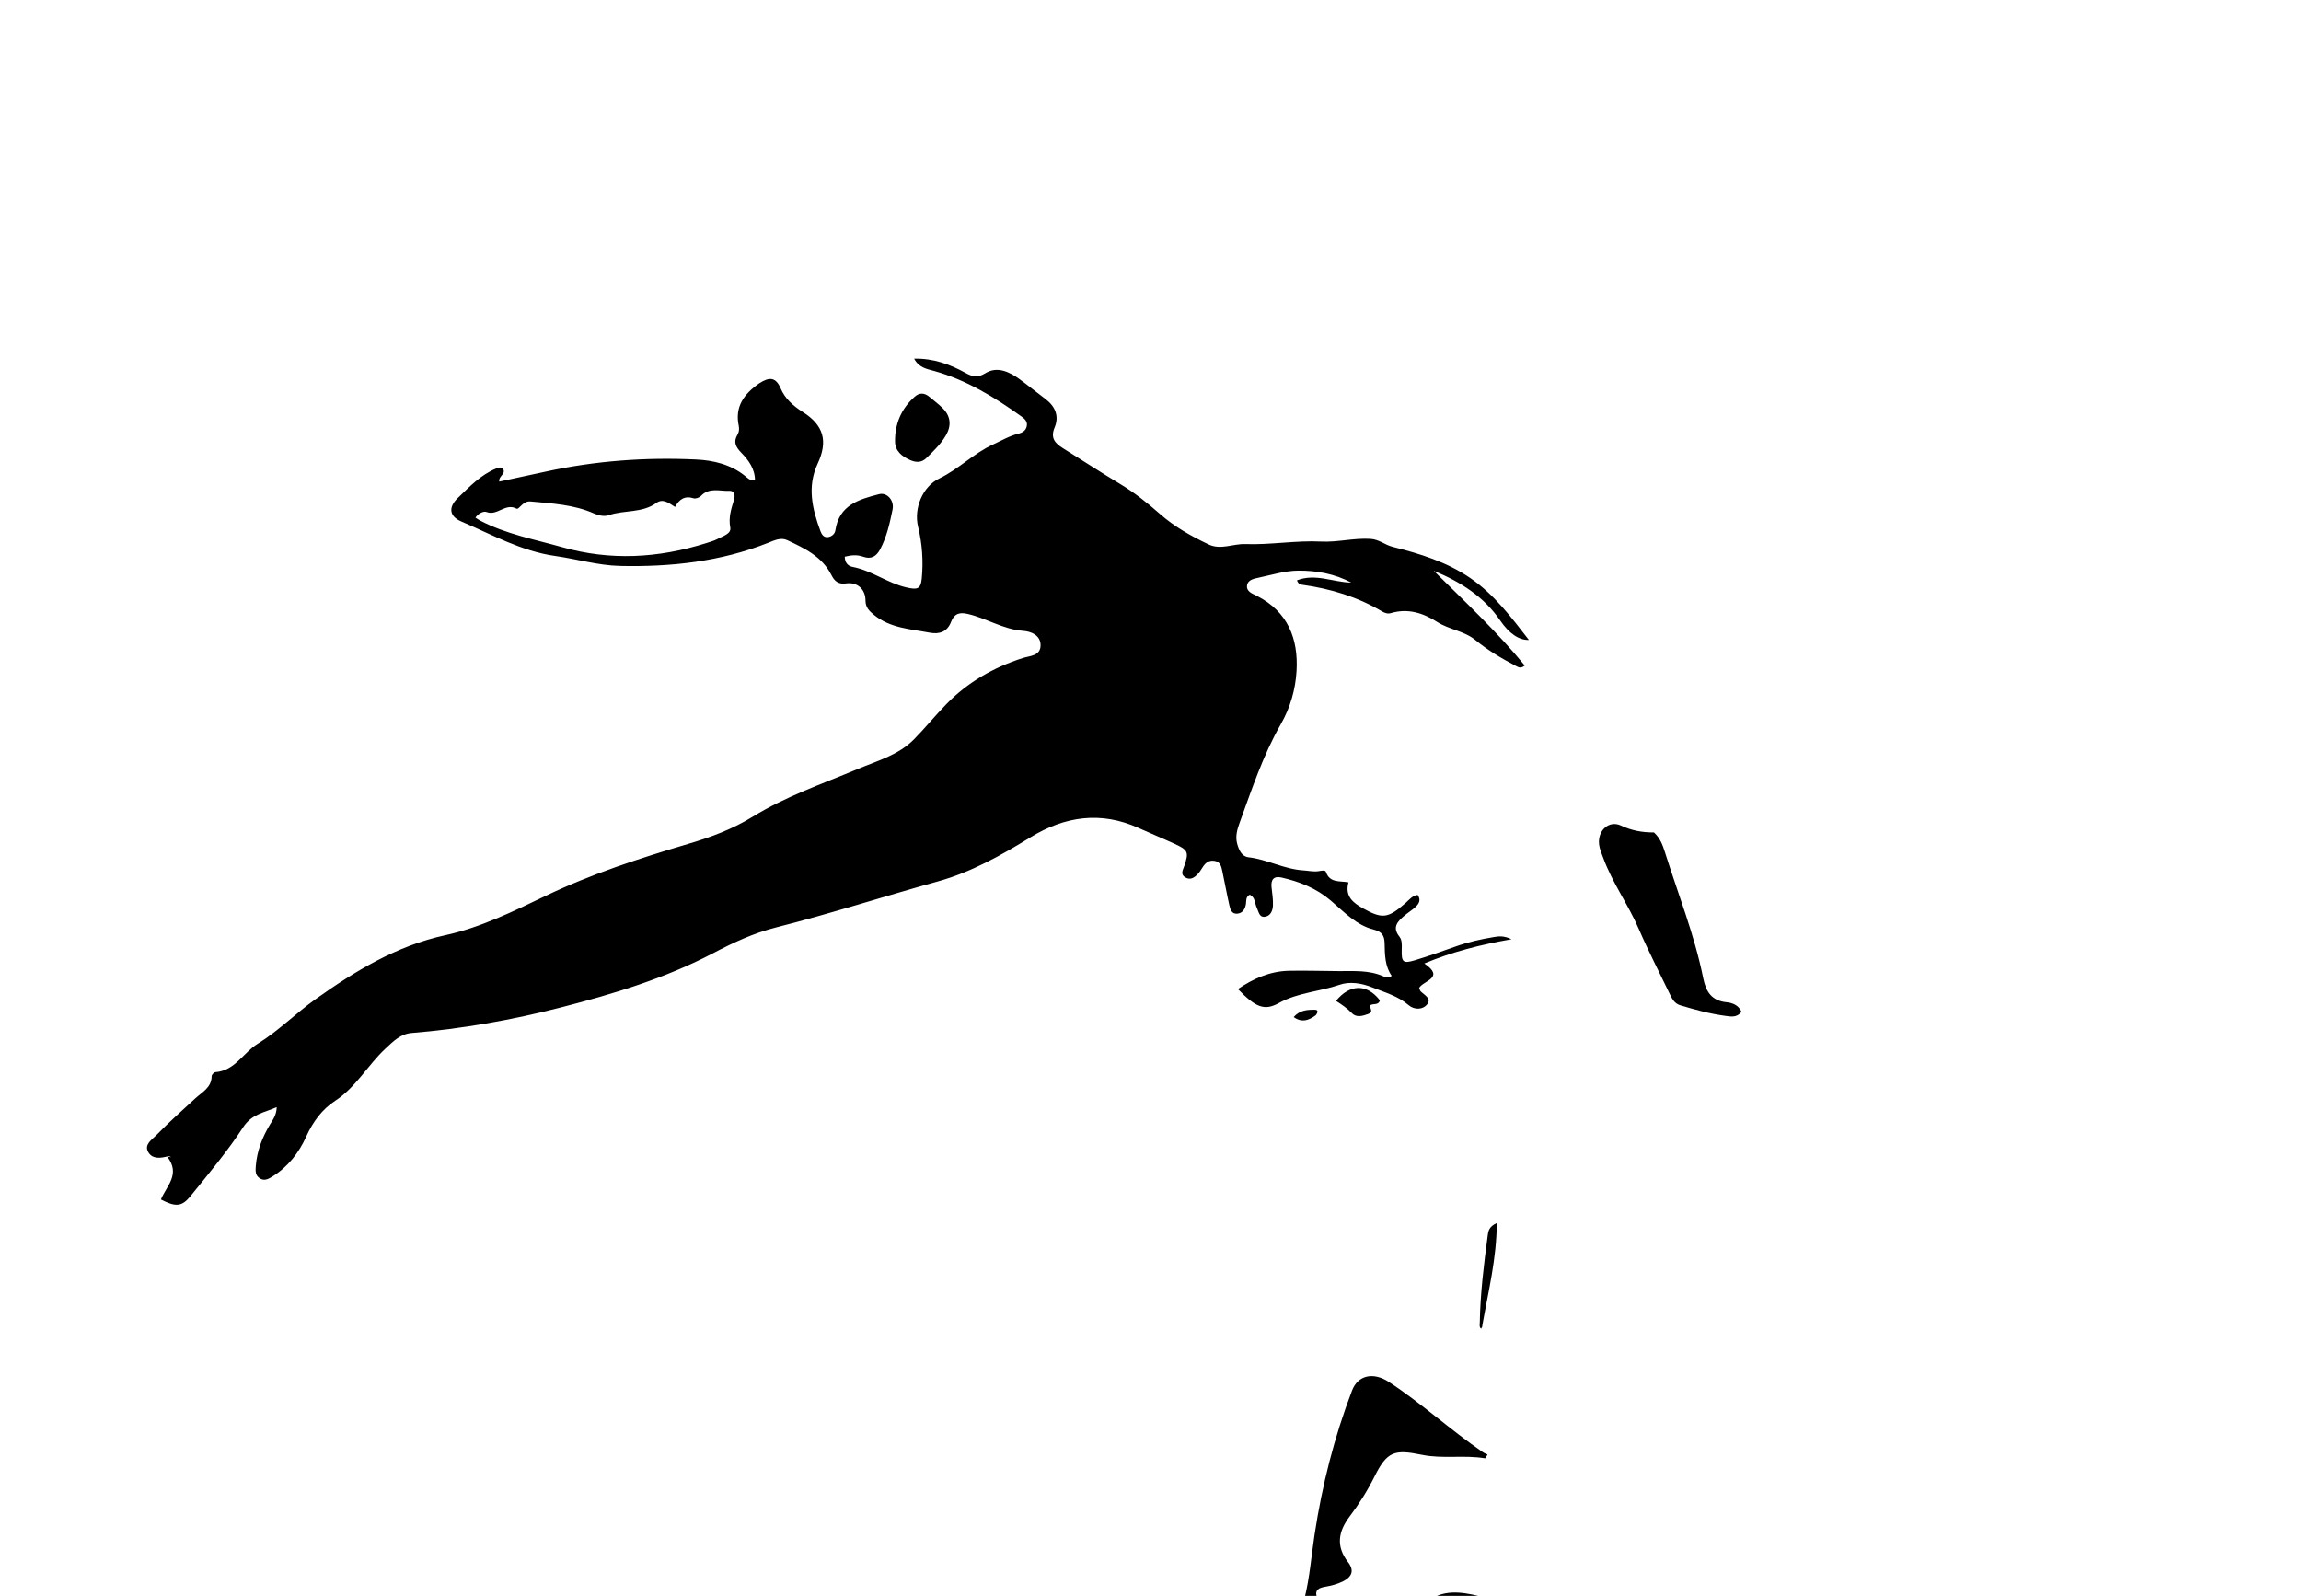 <svg version="1.1" id="Layer_1" xmlns="http://www.w3.org/2000/svg" xmlns:xlink="http://www.w3.org/1999/xlink" x="0px" y="0px"
	 width="100%" viewBox="0 0 992 688" enable-background="new 0 0 992 688" xml:space="preserve">
<path fill="#000000" opacity="1" stroke="none" 
	d="
M562.428,689 
	C564.65,680.029 565.346,670.721 566.742,661.533 
	C569.973,640.276 575.213,619.531 582.898,599.441 
	C585.433,592.815 592.084,591.381 598.777,595.769 
	C612.883,605.018 625.33,616.486 639.229,626.011 
	C639.925,626.488 640.747,626.779 641.311,627.058 
	C640.587,628.2 640.377,628.713 640.258,628.692 
	C631.224,627.162 621.985,629.014 613.001,627.175 
	C601.117,624.742 597.989,625.692 592.559,636.574 
	C589.484,642.737 585.904,648.41 581.792,653.857 
	C577.015,660.186 575.821,666.565 581.159,673.449 
	C583.944,677.043 582.919,679.816 578.809,681.829 
	C576.419,683 573.847,683.621 571.193,684.098 
	C569.038,684.486 566.439,685.208 567.84,688.787 
	C566.286,689 564.571,689 562.428,689 
z"/>
<path fill="#000000" opacity="1" stroke="none" 
	d="
M617.469,689 
	C624.705,684.873 632.505,686.799 640.652,688.816 
	C633.312,689 625.625,689 617.469,689 
z"/>
<path fill="#000000" opacity="1" stroke="none" 
	d="
M327.38,165.211 
	C331.575,162.556 334.421,162.393 336.585,167.497 
	C338.411,171.804 341.952,174.99 346.024,177.558 
	C355.143,183.31 357.033,190.191 352.495,199.926 
	C347.884,209.819 350.181,219.454 353.723,229.001 
	C354.243,230.404 355.149,231.825 356.986,231.558 
	C358.591,231.325 359.919,230.153 360.136,228.675 
	C361.741,217.723 370.287,215.282 379.02,213.03 
	C382.311,212.181 385.619,215.614 384.802,219.649 
	C383.615,225.503 382.32,231.383 379.48,236.758 
	C377.872,239.803 375.64,241.258 372.153,240.015 
	C369.569,239.093 366.997,239.285 364.193,239.994 
	C364.209,242.531 365.531,244.016 367.571,244.403 
	C375.848,245.972 382.605,251.393 390.818,253.258 
	C395.371,254.292 396.945,254.082 397.391,249.389 
	C398.104,241.892 397.588,234.416 395.803,227.088 
	C393.887,219.216 397.677,209.777 404.929,206.288 
	C413.249,202.285 419.712,195.465 428.112,191.624 
	C431.745,189.963 435.185,187.889 439.117,186.934 
	C440.836,186.517 442.224,185.64 442.642,183.798 
	C443.083,181.857 441.888,180.64 440.493,179.638 
	C428.83,171.272 416.707,163.825 402.688,159.918 
	C399.697,159.084 396.18,158.573 394.108,154.627 
	C402.583,154.444 409.586,157.111 416.247,160.765 
	C419.22,162.396 421.374,163.023 424.804,160.903 
	C429.964,157.714 435.33,160.385 439.643,163.538 
	C443.383,166.273 447.003,169.228 450.726,172.025 
	C454.907,175.165 456.727,179.377 454.657,184.314 
	C452.754,188.85 454.873,191.128 458.3,193.258 
	C466.506,198.358 474.59,203.657 482.871,208.632 
	C489.053,212.346 494.648,216.799 500.02,221.528 
	C506.355,227.105 513.604,231.178 521.133,234.744 
	C526.273,237.178 531.634,234.366 536.86,234.556 
	C547.813,234.954 558.656,232.922 569.592,233.47 
	C576.67,233.824 583.586,231.891 590.761,232.31 
	C594.605,232.535 597.043,234.907 600.383,235.746 
	C612.178,238.712 623.831,242.276 634.027,249.321 
	C644.166,256.327 651.434,265.951 659.13,275.885 
	C654.79,276.069 650.495,272.973 646.768,267.515 
	C639.693,257.156 629.578,250.806 618.109,246.073 
	C631.55,259.366 645.329,272.286 657.356,286.912 
	C655.658,288.342 654.585,287.647 653.591,287.126 
	C647.454,283.913 641.485,280.384 636.131,275.991 
	C631.221,271.96 624.765,271.448 619.56,268.112 
	C613.489,264.222 606.941,262.157 599.644,264.317 
	C598.285,264.719 597.036,264.306 595.834,263.593 
	C585.21,257.293 573.643,253.802 561.475,252.109 
	C560.67,251.997 559.804,251.922 559.131,250.199 
	C567.155,247.054 574.799,251.072 582.554,251.163 
	C575.375,247.334 567.536,245.951 559.703,246.003 
	C553.969,246.041 548.229,247.863 542.528,249.061 
	C540.46,249.495 537.819,250.019 537.605,252.565 
	C537.388,255.132 540.026,255.955 541.892,256.905 
	C555.213,263.692 559.767,275.367 558.967,289.275 
	C558.51,297.21 556.248,305.11 552.227,312.122 
	C544.463,325.663 539.64,340.386 534.337,354.928 
	C533.298,357.778 532.537,360.729 533.363,363.737 
	C534.083,366.357 535.289,369.227 538.222,369.566 
	C546.378,370.511 553.702,374.737 561.955,375.234 
	C564.103,375.363 566.227,375.886 568.404,375.57 
	C569.553,375.404 571.326,374.913 571.667,375.939 
	C573.257,380.71 577.573,379.693 581.347,380.379 
	C579.68,386.456 583.424,389.255 587.604,391.59 
	C596.068,396.317 598.43,395.923 606.139,389.131 
	C607.593,387.85 608.818,386.158 611.174,385.797 
	C612.722,387.963 611.737,389.63 610.25,391.012 
	C608.793,392.365 607.045,393.399 605.528,394.695 
	C602.647,397.156 600.018,399.64 603.297,403.774 
	C604.561,405.368 604.36,407.545 604.308,409.575 
	C604.174,414.842 604.897,415.504 610.082,413.945 
	C615.976,412.174 621.778,410.084 627.582,408.027 
	C632.946,406.126 638.465,404.889 644.058,403.969 
	C646.096,403.634 648.225,403.288 651.64,404.911 
	C638.147,407.285 626.2,410.303 614.059,415.362 
	C623.165,421.588 613.625,422.706 611.828,425.885 
	C612.092,426.517 612.167,427.065 612.478,427.378 
	C614.051,428.957 617.197,430.436 615.355,432.864 
	C613.396,435.445 609.69,435.398 607.249,433.304 
	C602.65,429.358 597.081,427.875 591.686,425.701 
	C586.927,423.784 581.866,423.034 577.519,424.538 
	C568.895,427.523 559.551,427.859 551.348,432.421 
	C545.12,435.884 541.343,434.31 533.683,426.39 
	C540.458,421.809 547.566,418.683 555.699,418.504 
	C562.857,418.347 570.023,418.61 577.185,418.646 
	C583.662,418.679 590.189,418.144 596.363,420.888 
	C597.361,421.332 598.556,421.847 599.988,420.697 
	C597.032,416.5 597.031,411.539 596.922,406.632 
	C596.85,403.397 595.799,401.643 592.267,400.764 
	C584.76,398.894 579.441,393.142 573.859,388.363 
	C567.489,382.912 560.313,380.09 552.464,378.308 
	C549.12,377.549 547.85,379.235 548.181,382.47 
	C548.451,385.115 548.913,387.782 548.786,390.415 
	C548.682,392.583 547.778,394.942 545.227,395.227 
	C542.854,395.493 542.647,393.045 541.878,391.475 
	C540.916,389.511 541.215,386.816 538.776,385.708 
	C536.89,386.74 537.392,388.435 537.132,389.833 
	C536.728,392.006 535.667,393.701 533.372,393.893 
	C530.96,394.095 530.385,391.983 529.989,390.243 
	C528.88,385.376 528.01,380.456 526.964,375.574 
	C526.548,373.629 526.166,371.556 523.632,371.132 
	C521.08,370.706 519.578,372.076 518.36,374.067 
	C517.753,375.057 517.095,376.047 516.301,376.886 
	C514.852,378.417 513.135,379.523 511,378.256 
	C508.755,376.925 509.942,375.121 510.528,373.416 
	C512.598,367.392 512.265,366.487 506.453,363.816 
	C501.309,361.451 496.064,359.31 490.909,356.97 
	C474.595,349.564 459.007,351.92 444.25,360.974 
	C431.567,368.755 418.771,375.992 404.263,380.008 
	C381.005,386.446 358.016,393.903 334.631,399.809 
	C324.9,402.267 316.198,406.34 307.547,410.875 
	C286.732,421.787 264.453,428.505 241.831,434.307 
	C220.691,439.73 199.283,443.552 177.511,445.325 
	C172.734,445.714 169.752,448.715 166.162,452.071 
	C158.522,459.209 153.471,468.718 144.489,474.573 
	C138.848,478.25 134.886,483.644 132.058,489.902 
	C128.853,496.995 124.194,503.002 117.447,507.207 
	C115.645,508.329 113.893,509.281 111.926,507.942 
	C110.048,506.664 110.101,504.816 110.278,502.632 
	C110.803,496.15 113.046,490.37 116.344,484.864 
	C117.59,482.782 119.209,480.783 119.289,477.3 
	C113.855,479.727 108.59,480.187 104.825,485.966 
	C98.041,496.377 89.973,505.977 82.128,515.661 
	C78.36,520.312 75.663,520.368 69.378,517.114 
	C71.681,511.35 78.037,506.298 72.075,498.621 
	C72.662,498.703 73.25,498.785 73.837,498.867 
	C73.403,498.712 72.908,498.336 72.545,498.436 
	C69.333,499.322 65.744,499.83 63.918,496.7 
	C61.987,493.391 65.588,491.237 67.46,489.316 
	C72.801,483.837 78.525,478.728 84.166,473.547 
	C87.167,470.791 91.217,468.892 91.252,463.903 
	C91.256,463.312 92.273,462.255 92.877,462.212 
	C101.27,461.613 104.854,453.817 111.1,449.968 
	C119.99,444.489 127.518,436.83 135.955,430.815 
	C152.968,418.685 170.881,407.759 191.93,403.183 
	C207.131,399.878 221.128,392.977 235.104,386.275 
	C254.998,376.735 275.887,369.961 296.989,363.719 
	C306.557,360.889 315.828,357.436 324.478,352.106 
	C338.707,343.339 354.554,337.908 369.911,331.475 
	C378.307,327.959 387.384,325.496 394.033,318.734 
	C398.817,313.869 403.139,308.55 407.893,303.653 
	C417.129,294.137 428.288,287.751 440.891,283.697 
	C443.978,282.703 448.66,282.832 448.614,278.082 
	C448.572,273.724 444.317,272.189 441.135,271.966 
	C432.481,271.358 425.291,266.502 417.111,264.647 
	C413.51,263.831 411.361,264.618 410.036,268.07 
	C408.388,272.363 405.095,273.568 400.761,272.744 
	C392.473,271.169 383.824,270.82 376.827,265.117 
	C374.81,263.473 373.138,261.833 373.138,258.986 
	C373.138,254.117 369.773,250.82 364.689,251.527 
	C361.197,252.013 359.659,250.312 358.429,247.883 
	C354.385,239.895 346.838,236.369 339.356,232.854 
	C336.62,231.569 333.714,233.003 331.136,234.025 
	C310.629,242.149 289.227,244.453 267.401,243.983 
	C257.875,243.778 248.71,241.006 239.341,239.685 
	C224.756,237.627 212.103,230.459 198.878,224.813 
	C193.69,222.598 193.198,218.685 197.359,214.697 
	C202.401,209.866 207.212,204.697 213.892,201.99 
	C214.801,201.621 215.769,201.217 216.769,201.956 
	C218.419,204.302 214.838,205.128 215.235,207.624 
	C221.903,206.192 228.502,204.801 235.09,203.355 
	C256.526,198.647 278.249,197.063 300.113,198.094 
	C307.562,198.445 314.96,200.189 321.109,205.116 
	C322.22,206.006 323.251,207.269 325.491,207.137 
	C325.5,202.108 322.684,198.366 319.598,195.184 
	C317.122,192.631 316.104,190.493 317.956,187.368 
	C318.676,186.154 318.753,184.854 318.47,183.502 
	C316.754,175.298 320.755,169.805 327.38,165.211 
M304.596,234.109 
	C306.16,233.55 307.827,233.178 309.264,232.388 
	C311.526,231.142 315.357,230.185 314.831,227.412 
	C313.986,222.963 315.302,219.255 316.477,215.309 
	C317.023,213.475 316.557,211.495 314.466,211.598 
	C310.333,211.802 305.775,209.986 302.189,213.803 
	C301.505,214.532 299.899,215.103 299.018,214.819 
	C295.18,213.579 292.778,215.306 291.032,218.547 
	C288.319,216.837 285.783,214.784 282.987,216.812 
	C276.819,221.284 269.206,219.79 262.516,222.082 
	C260.547,222.757 258.176,222.289 256.158,221.392 
	C247.393,217.5 238.028,217.056 228.679,216.175 
	C225.363,215.862 223.767,219.863 222.693,219.288 
	C217.865,216.705 214.413,222.502 209.834,220.75 
	C208.462,220.225 206.324,221.258 204.953,223.138 
	C205.703,223.615 206.335,224.083 207.023,224.443 
	C218.174,230.274 230.512,232.542 242.443,235.916 
	C262.982,241.724 283.537,240.756 304.596,234.109 
z"/>
<path fill="#000000" opacity="1" stroke="none" 
	d="
M713.053,358.879 
	C715.753,361.351 716.827,364.351 717.775,367.366 
	C723.454,385.431 730.544,403.078 734.289,421.718 
	C735.458,427.533 737.912,431.441 744.358,432.079 
	C746.896,432.33 749.505,433.315 750.795,436.194 
	C748.79,438.85 746.109,438.248 743.819,437.945 
	C737.227,437.072 730.814,435.313 724.444,433.409 
	C721.897,432.648 720.867,430.612 719.849,428.488 
	C715.391,419.188 710.619,410.023 706.547,400.558 
	C702.001,389.99 695.107,380.629 691.163,369.789 
	C690.483,367.921 689.627,366.04 689.396,364.1 
	C688.67,358.014 693.683,353.474 698.84,355.905 
	C703.368,358.04 707.88,358.892 713.053,358.879 
z"/>
<path fill="#000000" opacity="1" stroke="none" 
	d="
M400.858,171.22 
	C402.895,172.937 404.776,174.321 406.403,175.956 
	C409.908,179.477 410.25,183.483 407.763,187.74 
	C405.562,191.506 402.423,194.482 399.348,197.494 
	C397.313,199.486 394.939,199.446 392.438,198.357 
	C388.874,196.805 385.916,194.472 385.868,190.388 
	C385.779,182.771 388.539,176.172 394.329,171.037 
	C396.342,169.251 398.49,169.174 400.858,171.22 
z"/>
<path fill="#000000" opacity="1" stroke="none" 
	d="
M594.9,431.263 
	C594.188,433.65 591.936,432.373 590.624,433.468 
	C590.593,434.677 592.198,436.279 589.924,437.107 
	C587.513,437.985 584.804,438.812 582.884,436.822 
	C580.819,434.682 578.425,433.074 575.973,431.481 
	C581.697,424.448 589.119,423.774 594.9,431.263 
z"/>
<path fill="#000000" opacity="1" stroke="none" 
	d="
M639.092,571.195 
	C639.03,571.672 639.046,571.854 638.98,571.998 
	C638.851,572.28 638.676,572.542 638.521,572.812 
	C637.651,572.06 637.947,571.006 637.963,570.116 
	C638.193,557.497 639.728,544.99 641.402,532.504 
	C641.625,530.837 641.863,528.822 645.283,527.26 
	C645.226,542.596 641.646,556.68 639.092,571.195 
z"/>
<path fill="#000000" opacity="1" stroke="none" 
	d="
M567.212,437.698 
	C564.128,439.96 561.24,440.965 557.721,438.46 
	C560.384,435.43 563.702,435.276 566.945,435.322 
	C568.365,435.342 568.196,436.526 567.212,437.698 
z"/>
</svg>